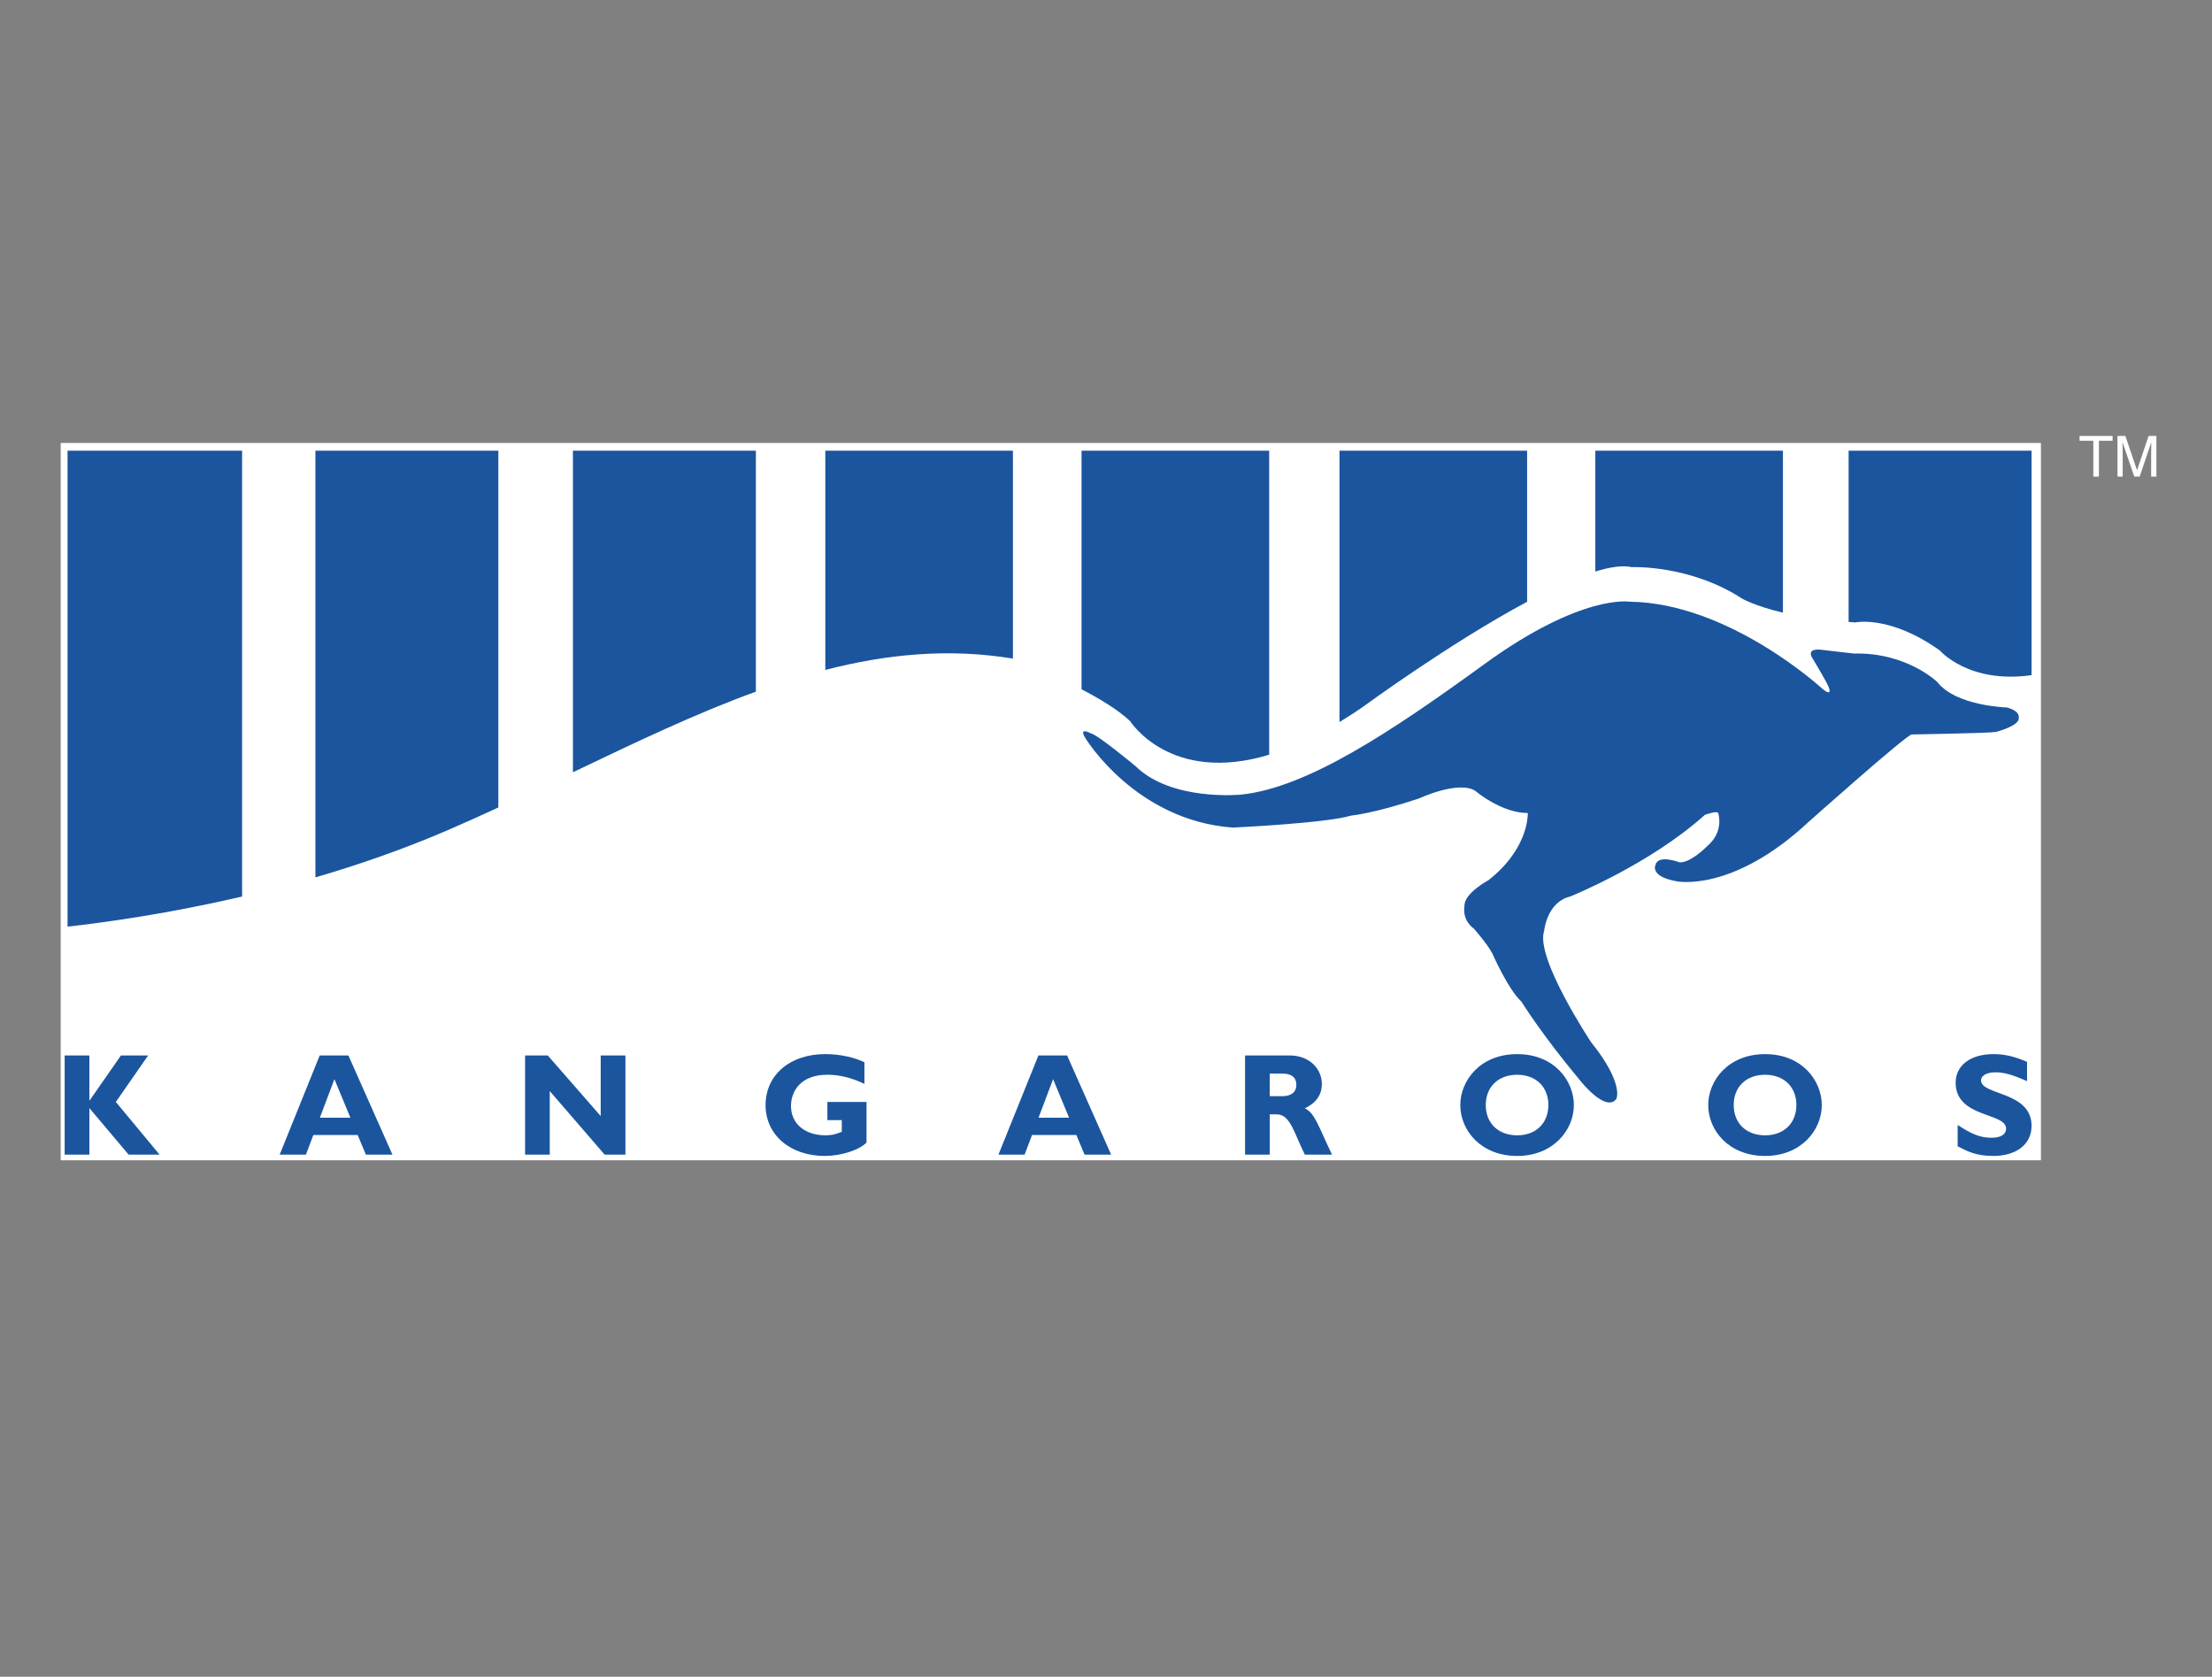 <?xml version="1.0" encoding="UTF-8" standalone="no"?>
<svg
   xmlns:dc="http://purl.org/dc/elements/1.1/"
   xmlns:cc="http://creativecommons.org/ns#"
   xmlns:rdf="http://www.w3.org/1999/02/22-rdf-syntax-ns#"
   xmlns:svg="http://www.w3.org/2000/svg"
   xmlns="http://www.w3.org/2000/svg"
   xmlns:sodipodi="http://sodipodi.sourceforge.net/DTD/sodipodi-0.dtd"
   xmlns:inkscape="http://www.inkscape.org/namespaces/inkscape"
   version="1.1"
   id="Layer_1"
   x="0px"
   y="0px"
   viewBox="0 0 950 720"
   xml:space="preserve"
   sodipodi:docname="kangaroos [Converted].svg"
   width="950"
   height="720"
   inkscape:version="1.0.1 (3bc2e813f5, 2020-09-07)"><rect x="0" y="0" width="950" height="720" fill="#808080" stroke="none"/><defs
   id="defs51" /><sodipodi:namedview
   pagecolor="#ffffff"
   bordercolor="#666666"
   borderopacity="1"
   objecttolerance="10"
   gridtolerance="10"
   guidetolerance="10"
   inkscape:pageopacity="0"
   inkscape:pageshadow="2"
   inkscape:window-width="1920"
   inkscape:window-height="1017"
   id="namedview49"
   showgrid="false"
   inkscape:zoom="0.61527778"
   inkscape:cx="-40.702532"
   inkscape:cy="437.71176"
   inkscape:window-x="-8"
   inkscape:window-y="-8"
   inkscape:window-maximized="1"
   inkscape:current-layer="Layer_1" />
<g
   id="g46"
   transform="matrix(6.599,0,0,6.599,-1898.669,-2033.86)">
	<polygon
   style="fill:#ffffff"
   points="423.959,336.889 423.064,336.889 423.064,336.574 425.211,336.574 425.211,336.889 424.322,336.889 424.322,339.219 423.959,339.219 "
   id="polygon2" />
	<path
   style="fill:#ffffff"
   d="m 425.53,336.574 h 0.513 l 0.759,2.233 0.754,-2.233 h 0.507 v 2.645 h -0.342 v -1.563 c 0,-0.053 0.004,-0.144 0.004,-0.271 0.005,-0.12 0.005,-0.256 0.005,-0.4 l -0.754,2.233 h -0.353 l -0.764,-2.233 v 0.082 c 0,0.063 0.004,0.164 0.004,0.295 0.006,0.136 0.006,0.232 0.006,0.294 v 1.563 h -0.339 z"
   id="path4" />
	<rect
   x="291.822"
   y="337.184"
   style="fill:#ffffff"
   width="128.574"
   height="46.372"
   id="rect6" />
	<rect
   x="291.822"
   y="337.184"
   style="fill:none;stroke:#ffffff;stroke-width:0.304"
   width="128.574"
   height="46.372"
   id="rect8" />
	<path
   style="fill:#1b559e"
   d="m 303.477,337.532 h -11.36 v 30.971 c 2.499,-0.28 6.598,-0.851 11.36,-1.958 z"
   id="path10" />
	<path
   style="fill:#1b559e"
   d="m 320.154,360.749 v -23.217 h -11.906 v 27.766 c 2.799,-0.817 5.704,-1.822 8.561,-3.05 1.131,-0.488 2.243,-0.991 3.345,-1.499 z"
   id="path12" />
	<path
   style="fill:#1b559e"
   d="m 336.914,337.532 h -11.906 v 20.926 c 4.061,-1.943 7.991,-3.824 11.906,-5.245 z"
   id="path14" />
	<path
   style="fill:#1b559e"
   d="m 353.644,351.062 v -13.529 h -12.21 v 14.265 c 4.007,-1.031 8.033,-1.423 12.21,-0.736 z"
   id="path16" />
	<path
   style="fill:#1b559e"
   d="M 370.321,357.317 V 337.532 H 358.11 v 15.526 c 1.228,0.643 2.421,1.367 3.161,2.073 0,0.001 2.602,4.135 9.05,2.186 z"
   id="path18" />
	<path
   style="fill:#1b559e"
   d="m 387.109,347.363 v -9.831 h -12.211 v 17.658 c 0.498,-0.306 1.011,-0.629 1.543,-1.002 0,0.001 5.618,-4.122 10.668,-6.825 z"
   id="path20" />
	<path
   style="fill:#1b559e"
   d="m 393.916,345.111 c 0,0 3.771,-0.174 7.197,2.055 0,0 0.832,0.479 2.645,0.908 v -10.542 h -12.211 v 7.864 c 0.953,-0.295 1.774,-0.416 2.369,-0.285 z"
   id="path22" />
	<path
   style="fill:#1b559e"
   d="m 413.963,350.53 c 0,0 1.88,2.194 5.975,1.609 v -14.607 h -11.906 v 11.146 c 0.15,0.011 0.295,0.025 0.449,0.03 -10e-4,0 2.228,-0.494 5.482,1.822 z"
   id="path24" />
	<path
   style="fill:#1b559e"
   d="m 418.328,354.242 c 0,0 -3.303,-0.087 -4.521,-1.653 0,0 -1.991,-1.938 -5.409,-1.855 0,0 -1.522,-0.165 -2.141,-0.246 0,0 -1.074,-0.166 -0.537,0.618 0,0 0.99,1.643 1.029,1.852 0,0 0.246,0.618 -0.41,0.082 0,0 -6.053,-5.599 -12.559,-5.68 0,0 -3.129,-0.537 -9.471,4.075 -6.086,4.423 -11.529,8.028 -15.811,8.478 0,0 -4.53,0.455 -6.874,-1.851 0,0 -2.47,-2.06 -2.925,-2.142 0,0 -0.827,-0.449 -0.329,0.334 0,0 3.253,5.352 9.591,5.805 0,0 6.134,-0.29 7.699,-0.782 0,0 1.441,-0.127 4.409,-1.112 0,0 2.552,-1.194 3.664,-0.498 0,0 1.688,1.445 3.418,1.445 0,0 0.12,2.262 -2.552,4.365 0,0 -1.61,0.86 -1.566,1.686 0,0 -0.209,0.866 0.618,1.48 0,0 0.903,1.029 1.194,1.609 0,0 1.029,2.344 1.89,3.128 0,0 1.319,2.141 3.833,5.147 0,0 1.645,2.098 2.346,1.194 0,0 0.535,-0.991 -1.648,-3.708 0,0 -3.665,-5.515 -3.046,-7.246 0,0 0.164,-1.852 1.692,-2.224 0,0 5.142,-2.059 8.767,-5.313 0,0 0.779,-0.285 0.865,-0.121 0,0 0.412,1.194 -0.7,2.142 0,0 -1.073,1.112 -1.813,1.068 0,0 -1.401,-0.536 -1.565,0.165 0,0 -0.411,0.743 1.358,1.067 0,0 3.625,0.783 8.609,-3.867 0,0 6.381,-5.685 6.709,-5.685 0,0 4.941,-0.082 5.477,-0.164 0,0 1.605,-0.411 1.484,-0.942 0.002,0.003 0.119,-0.414 -0.775,-0.651 z"
   id="path26" />
	<polygon
   style="fill:#1b559e"
   points="291.929,383.339 291.929,376.885 293.538,376.885 293.538,379.809 293.558,379.809 295.593,376.885 297.362,376.885 295.259,379.911 298.106,383.339 296.091,383.339 293.538,380.312 293.538,383.339 "
   id="polygon28" />
	<path
   style="fill:#1b559e"
   d="m 309.485,378.428 -0.947,2.508 h 1.987 z m 3.776,4.911 h -1.73 l -0.532,-1.276 h -2.886 l -0.483,1.276 h -1.707 l 2.605,-6.454 h 1.866 z"
   id="path30" />
	<polygon
   style="fill:#1b559e"
   points="321.895,376.885 323.369,376.885 326.815,380.829 326.815,376.885 328.425,376.885 328.425,383.339 327.072,383.339 323.499,379.201 323.499,383.339 321.895,383.339 "
   id="polygon32" />
	<path
   style="fill:#1b559e"
   d="m 343.981,378.736 c -0.822,-0.396 -1.62,-0.595 -2.412,-0.595 -1.75,0 -2.369,1.078 -2.369,2.035 0,1.145 0.904,1.905 2.238,1.905 0.397,0 0.595,-0.039 1.068,-0.227 v -0.759 h -0.938 v -1.185 h 2.547 v 2.644 c -0.483,0.498 -1.677,0.87 -2.717,0.87 -2.252,0 -3.852,-1.373 -3.852,-3.307 0,-1.967 1.59,-3.32 3.891,-3.32 0.962,0 1.9,0.218 2.543,0.532 v 1.407 z"
   id="path34" />
	<path
   style="fill:#1b559e"
   d="m 356.259,378.428 -0.948,2.508 h 1.987 z m 3.776,4.911 h -1.73 l -0.532,-1.276 h -2.886 l -0.483,1.276 h -1.702 l 2.601,-6.454 h 1.866 z"
   id="path36" />
	<path
   style="fill:#1b559e"
   d="m 370.359,379.534 h 0.851 c 0.444,0 0.879,-0.19 0.879,-0.739 0,-0.483 -0.309,-0.73 -0.918,-0.73 h -0.813 v 1.469 z m 1.278,-2.649 c 1.328,0 2.111,0.89 2.111,1.852 0,0.711 -0.367,1.242 -1.106,1.586 0.662,0.329 0.86,1.126 1.769,3.017 h -1.769 c -0.691,-1.384 -0.947,-2.621 -1.817,-2.621 h -0.465 v 2.621 h -1.609 v -6.454 h 2.886 z"
   id="path38" />
	<path
   style="fill:#1b559e"
   d="m 386.462,378.142 c -1.232,0 -2.045,0.788 -2.045,1.968 0,1.185 0.813,1.973 2.045,1.973 1.218,0 2.03,-0.788 2.03,-1.973 0,-1.18 -0.812,-1.968 -2.03,-1.968 z m 0,5.283 c -2.368,0 -3.702,-1.667 -3.702,-3.315 0,-1.561 1.266,-3.311 3.702,-3.311 2.432,0 3.689,1.76 3.689,3.311 -0.001,1.658 -1.374,3.315 -3.689,3.315 z"
   id="path40" />
	<path
   style="fill:#1b559e"
   d="m 402.598,378.142 c -1.232,0 -2.045,0.788 -2.045,1.968 0,1.185 0.813,1.973 2.045,1.973 1.219,0 2.035,-0.788 2.035,-1.973 0,-1.18 -0.817,-1.968 -2.035,-1.968 z m 0,5.283 c -2.369,0 -3.703,-1.667 -3.703,-3.315 0,-1.561 1.271,-3.311 3.703,-3.311 2.432,0 3.688,1.76 3.688,3.311 0,1.658 -1.368,3.315 -3.688,3.315 z"
   id="path42" />
	<path
   style="fill:#1b559e"
   d="m 419.643,378.558 c -0.938,-0.416 -1.494,-0.575 -2.045,-0.575 -0.575,0 -0.947,0.208 -0.947,0.531 0,0.972 3.287,0.696 3.287,2.949 0,1.242 -1.045,1.962 -2.48,1.962 -1.126,0 -1.687,-0.294 -2.33,-0.628 v -1.388 c 0.929,0.614 1.494,0.832 2.205,0.832 0.613,0 0.947,-0.218 0.947,-0.596 0,-1.064 -3.282,-0.677 -3.282,-2.991 0,-1.116 0.962,-1.856 2.46,-1.856 0.721,0 1.373,0.154 2.186,0.503 v 1.257 z"
   id="path44" />
</g>
</svg>
